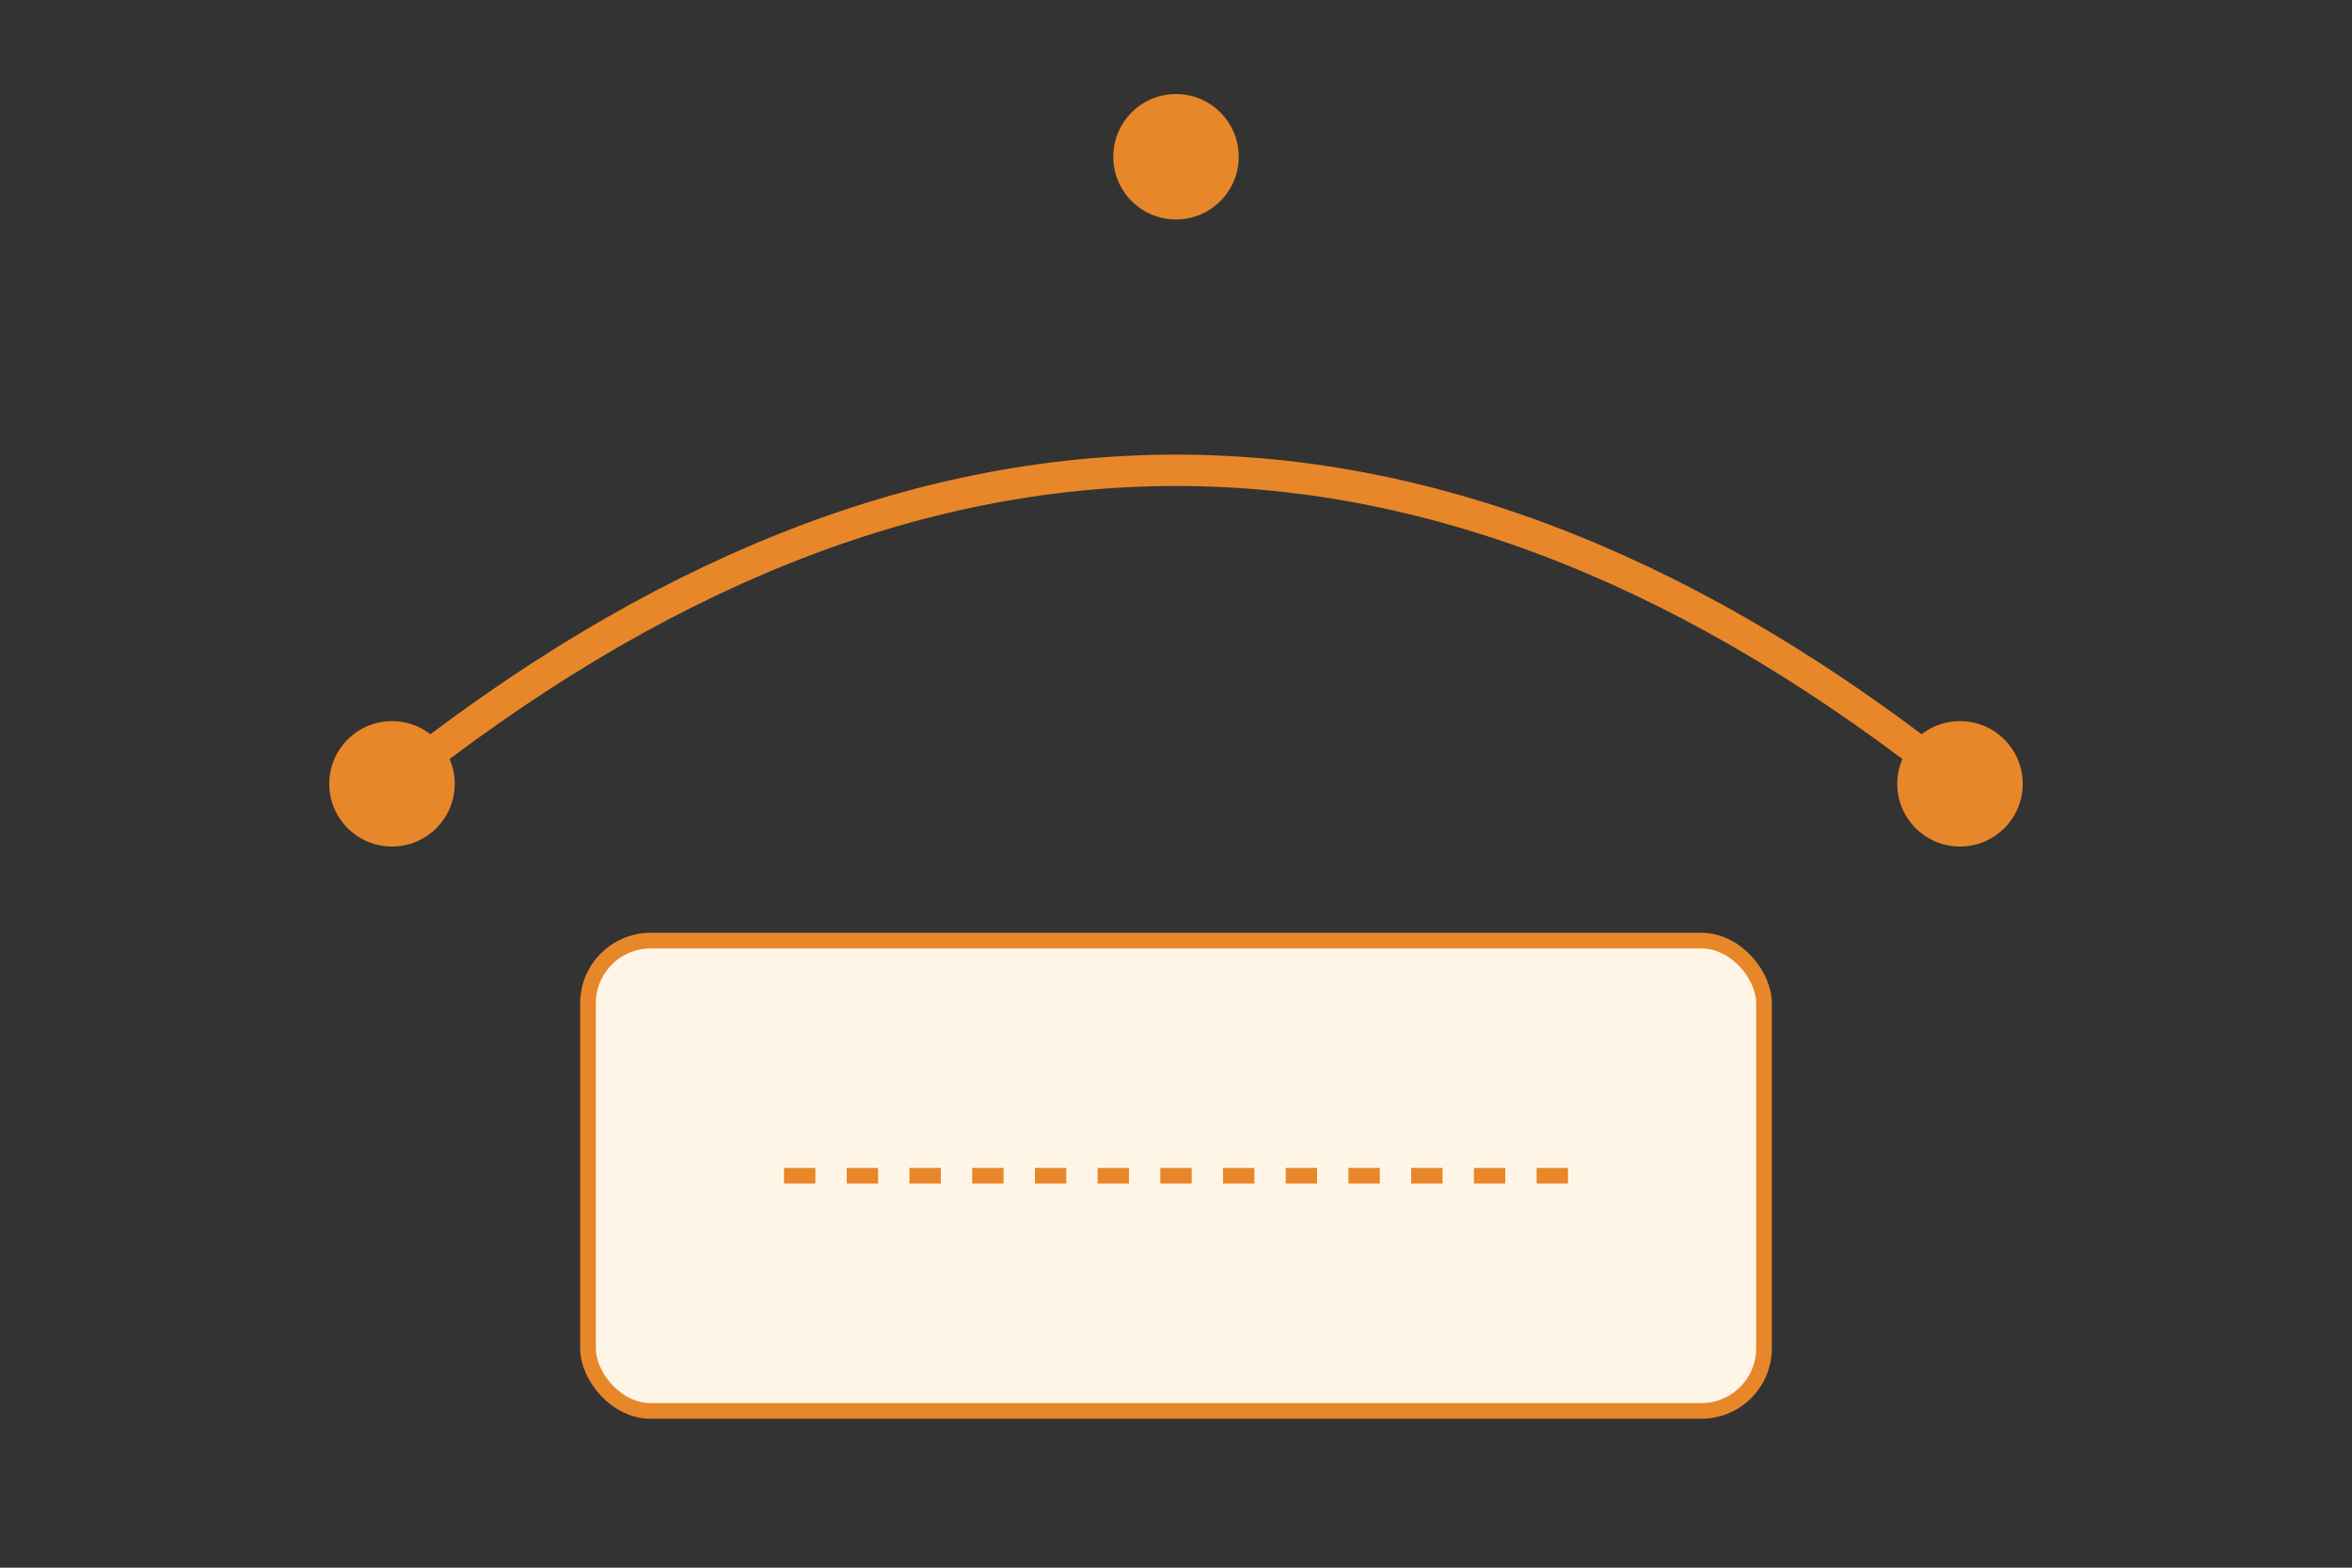 <?xml version="1.0" encoding="UTF-8"?>
<svg width="300" height="200" viewBox="0 0 300 200" fill="none" xmlns="http://www.w3.org/2000/svg">
    <rect x="0" y="0" width="300" height="200" fill="#333333" stroke="none"/>
    <path d="M50,100 Q150,20 250,100" stroke="#E88729" stroke-width="4" fill="none"/>
    <circle cx="50" cy="100" r="8" fill="#E88729"/>
    <circle cx="150" cy="20" r="8" fill="#E88729"/>
    <circle cx="250" cy="100" r="8" fill="#E88729"/>
    <rect x="75" y="120" width="150" height="60" rx="8" fill="#FFF5E6" stroke="#E88729" stroke-width="2"/>
    <path d="M100,150 L200,150" stroke="#E88729" stroke-width="2" stroke-dasharray="4 4"/>
</svg> 